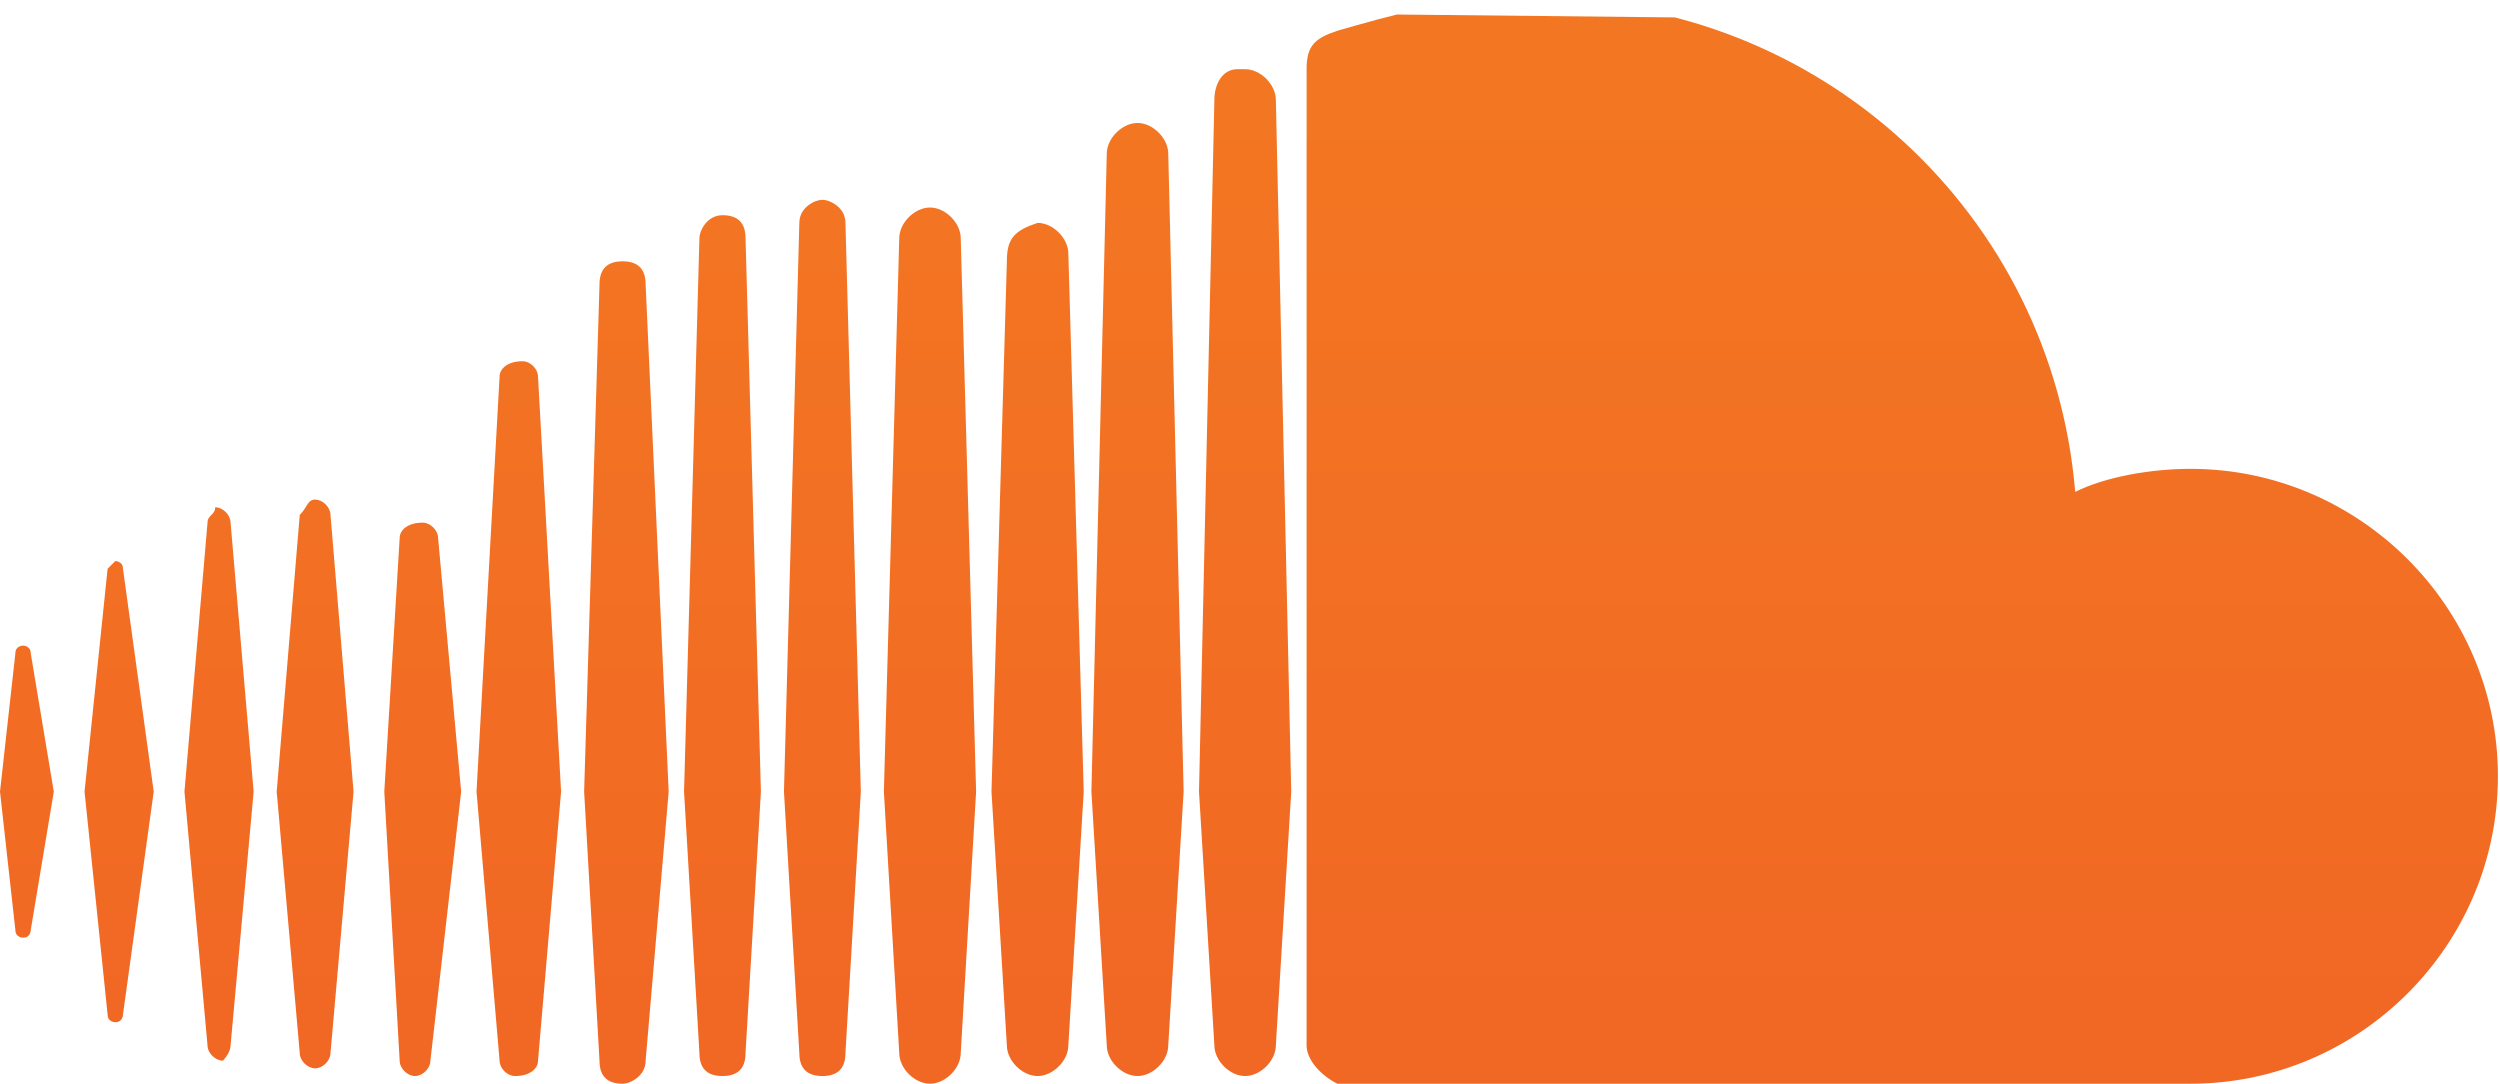 <?xml version="1.0" encoding="UTF-8" standalone="no"?>
<svg
   xmlns:dc="http://purl.org/dc/elements/1.1/"
   xmlns:cc="http://creativecommons.org/ns#"
   xmlns:rdf="http://www.w3.org/1999/02/22-rdf-syntax-ns#"
   xmlns:svg="http://www.w3.org/2000/svg"
   xmlns="http://www.w3.org/2000/svg"
   xmlns:xlink="http://www.w3.org/1999/xlink"
   xmlns:sodipodi="http://sodipodi.sourceforge.net/DTD/sodipodi-0.dtd"
   xmlns:inkscape="http://www.inkscape.org/namespaces/inkscape"
   version="1.1"
   id="Layer_1"
   x="0px"
   y="0px"
   viewBox="0 0 32.527 14.1"
   xml:space="preserve"
   sodipodi:docname="soundcloud.svg"
   width="32.527"
   height="14.1"
   inkscape:version="1.0.2 (e86c870879, 2021-01-15)"><defs
   id="defs917" /><sodipodi:namedview
   pagecolor="#ffffff"
   bordercolor="#666666"
   borderopacity="1"
   objecttolerance="10"
   gridtolerance="10"
   guidetolerance="10"
   inkscape:pageopacity="0"
   inkscape:pageshadow="2"
   inkscape:window-width="2560"
   inkscape:window-height="1361"
   id="namedview915"
   showgrid="false"
   fit-margin-top="0"
   fit-margin-left="0"
   fit-margin-right="0"
   fit-margin-bottom="0"
   inkscape:zoom="15.871486"
   inkscape:cx="0.70937901"
   inkscape:cy="7.0698663"
   inkscape:window-x="1920"
   inkscape:window-y="0"
   inkscape:window-maximized="1"
   inkscape:current-layer="g912" />
<style
   type="text/css"
   id="style895">
	.st0{clip-path:url(#SVGID_2_);fill:url(#SVGID_3_);}
</style>
<g
   id="g912"
   transform="translate(-52.625,0.02)">
	<defs
   id="defs898">
		<path
   id="SVGID_1_"
   d="M 0.2,8.5 0,10.3 0.2,12.1 c 0,0.1 0.1,0.1 0.1,0.1 0.1,0 0.1,-0.1 0.1,-0.1 L 0.7,10.3 0.4,8.5 C 0.4,8.4 0.3,8.4 0.3,8.4 c 0,0 -0.1,0 -0.1,0.1 m 1.2,-1.1 -0.3,2.9 0.3,2.9 c 0,0.1 0.1,0.1 0.1,0.1 0.1,0 0.1,-0.1 0.1,-0.1 L 2,10.3 1.6,7.4 C 1.6,7.3 1.5,7.3 1.5,7.3 c 0,0 0,0 0,0 0,0 -0.1,0.1 -0.1,0.1 M 5.2,7 5,10.3 5.2,13.8 c 0,0.1 0.1,0.2 0.2,0.2 0.1,0 0.2,-0.1 0.2,-0.2 L 6,10.3 5.7,7 C 5.7,6.9 5.6,6.8 5.5,6.8 5.3,6.8 5.2,6.9 5.2,7 M 2.7,6.8 2.4,10.3 2.7,13.6 c 0,0.1 0.1,0.2 0.2,0.2 0,0 0.1,-0.1 0.1,-0.2 L 3.3,10.3 3,6.8 C 3,6.7 2.9,6.6 2.8,6.6 2.8,6.7 2.7,6.7 2.7,6.8 m 1.2,-0.1 -0.3,3.6 0.3,3.4 c 0,0.1 0.1,0.2 0.2,0.2 0.1,0 0.2,-0.1 0.2,-0.2 L 4.6,10.3 4.3,6.7 C 4.3,6.6 4.2,6.5 4.1,6.5 4,6.5 4,6.6 3.9,6.7 M 6.5,4.9 6.2,10.3 6.5,13.8 C 6.5,13.9 6.6,14 6.7,14 6.9,14 7,13.9 7,13.8 L 7.3,10.3 7,4.9 C 7,4.8 6.9,4.7 6.8,4.7 6.6,4.7 6.5,4.8 6.5,4.9 m 1.3,-1.2 -0.2,6.6 0.2,3.5 c 0,0.2 0.1,0.3 0.3,0.3 0.1,0 0.3,-0.1 0.3,-0.3 L 8.7,10.3 8.4,3.7 C 8.4,3.5 8.3,3.4 8.1,3.4 7.9,3.4 7.8,3.5 7.8,3.7 M 69.5,3.3 v 3.8 2 C 69.4,8.9 69.1,8.4 68.9,8.1 L 65.7,3.3 H 64 v 9.1 h 1.8 v -4 -2 c 0.1,0.2 0.4,0.7 0.6,1 l 3.3,5 h 1.6 V 3.3 Z m 6,1.8 h 1 c 1.9,0 2.7,0.9 2.7,2.8 0,1.7 -0.9,2.8 -2.8,2.8 h -0.9 z m -1.8,7.3 h 2.7 c 2.3,0 4.7,-1.3 4.7,-4.5 0,-3.3 -1.9,-4.5 -4.5,-4.5 H 73.7 V 3.3 Z M 91.6,3.3 v 9.1 h 5.5 V 10.6 H 93.5 V 3.3 Z M 119,5.1 h 1 c 1.9,0 2.7,0.9 2.7,2.8 0,1.7 -0.9,2.8 -2.8,2.8 H 119 Z m -1.8,7.3 h 2.7 c 2,0 4.1,-1 4.6,-3.4 V 6.7 c -0.4,-2.4 -2.1,-3.3 -4.4,-3.3 h -2.9 V 3.3 Z M 36.5,5.9 c 0,1.8 1.2,2.3 2.8,2.7 1.7,0.4 2,0.6 2,1.2 0,0.7 -0.5,1 -1.6,1 -0.9,0 -1.7,-0.3 -2.3,-1 L 36.1,11 c 0.7,1 2,1.7 3.5,1.7 2.5,0 3.6,-1.2 3.6,-2.9 0,-2 -1.6,-2.5 -3,-2.8 -1.4,-0.3 -1.8,-0.5 -1.8,-1.1 0,-0.4 0.3,-0.8 1.3,-0.8 0.8,0 1.5,0.3 2.1,0.9 L 43.1,4.7 C 42.2,3.8 41.2,3.3 39.8,3.3 c -0.1,0 -0.2,0 -0.3,0 -1.7,0 -3,1 -3,2.6 m 10,2 c 0,-1.6 0.6,-2.9 2.1,-2.9 1.5,0 2.1,1.3 2.1,2.9 0,1.6 -0.6,2.9 -2.1,2.9 -1.5,0 -2.1,-1.3 -2.1,-2.9 m -1.9,0 c 0,2.8 1.5,4.7 3.9,4.7 2.5,0 4,-1.9 4,-4.7 0,-2.8 -1.5,-4.7 -4,-4.7 -2.4,0 -3.9,1.9 -3.9,4.7 M 59.9,3.2 v 0 5.2 c 0,1.5 -0.7,2.4 -1.9,2.4 -1.2,0 -1.9,-0.9 -1.9,-2.4 V 3.3 h -1.8 v 5.1 c 0,2.6 1.5,4.1 3.7,4.1 2.3,0 3.7,-1.5 3.7,-4.2 V 3.2 Z m 22.7,4.7 c 0,2.9 1.6,4.7 4,4.7 1.7,0 2.7,-0.8 3.4,-2.1 L 88.5,9.6 c -0.5,0.8 -1,1.2 -1.8,1.2 -1.4,0 -2.2,-1.2 -2.2,-2.9 0,-1.7 0.8,-2.9 2.1,-2.9 0.8,0 1.3,0.4 1.7,1 L 90,5.2 c -0.6,-1.2 -1.6,-2 -3.3,-2 -2.4,0 -4.1,1.9 -4.1,4.7 m 17.2,0 c 0,-1.6 0.6,-2.9 2.1,-2.9 1.5,0 2.1,1.3 2.1,2.9 0,1.6 -0.6,2.9 -2.1,2.9 -1.5,0 -2.1,-1.3 -2.1,-2.9 m -1.9,0 c 0,2.8 1.5,4.7 3.9,4.7 2.5,0 3.9,-1.9 3.9,-4.7 0,-2.8 -1.5,-4.7 -3.9,-4.7 -2.4,0 -3.9,1.9 -3.9,4.7 m 15.2,-4.7 v 0 5.2 c 0,1.5 -0.7,2.4 -1.9,2.4 -1.2,0 -1.9,-0.9 -1.9,-2.4 V 3.3 h -1.8 v 5.1 c 0,2.6 1.5,4.1 3.7,4.1 2.3,0 3.7,-1.5 3.7,-4.2 V 3.2 Z m -100,0.2 -0.2,6.9 0.2,3.3 c 0,0.2 0.2,0.4 0.4,0.4 0.2,0 0.4,-0.2 0.4,-0.4 l 0.2,-3.3 -0.2,-7 C 13.9,3.1 13.7,2.9 13.5,2.9 13.2,3 13.1,3.1 13.1,3.4 m -4,-0.3 -0.2,7.2 0.2,3.4 c 0,0.2 0.1,0.3 0.3,0.3 0.2,0 0.3,-0.1 0.3,-0.3 L 9.9,10.3 9.7,3.1 C 9.7,2.9 9.6,2.8 9.4,2.8 9.2,2.8 9.1,3 9.1,3.1 m 2.6,0 -0.2,7.2 0.2,3.4 c 0,0.2 0.2,0.4 0.4,0.4 0.2,0 0.4,-0.2 0.4,-0.4 l 0.2,-3.4 -0.2,-7.2 c 0,-0.2 -0.2,-0.4 -0.4,-0.4 -0.2,0 -0.4,0.2 -0.4,0.4 m -1.3,-0.2 -0.2,7.4 0.2,3.4 c 0,0.2 0.1,0.3 0.3,0.3 0.2,0 0.3,-0.1 0.3,-0.3 L 11.2,10.3 11,2.9 c 0,-0.2 -0.2,-0.3 -0.3,-0.3 -0.1,0 -0.3,0.1 -0.3,0.3 m 4,-0.9 -0.2,8.3 0.2,3.3 c 0,0.2 0.2,0.4 0.4,0.4 0.2,0 0.4,-0.2 0.4,-0.4 L 15.4,10.3 15.2,2 C 15.2,1.8 15,1.6 14.8,1.6 14.6,1.6 14.4,1.8 14.4,2 m 1.4,-0.7 -0.2,9 0.2,3.3 c 0,0.2 0.2,0.4 0.4,0.4 0.2,0 0.4,-0.2 0.4,-0.4 l 0.2,-3.3 -0.2,-9 c 0,-0.2 -0.2,-0.4 -0.4,-0.4 0,0 -0.1,0 -0.1,0 -0.2,0 -0.3,0.2 -0.3,0.4 M 17.4,0.4 C 17.1,0.5 17,0.6 17,0.9 v 12.7 c 0,0.2 0.2,0.4 0.4,0.5 h 11.1 c 2.2,0 4,-1.8 4,-4 0,-2.2 -1.8,-4 -4,-4 C 28,6.1 27.4,6.2 27,6.4 26.7,2.8 23.7,0 20,0 19.8,0 19.7,0 19.5,0 18.8,0 18.1,0.2 17.4,0.4" />
	</defs>
	<clipPath
   id="SVGID_2_">
		<use
   xlink:href="#SVGID_1_"
   style="overflow:visible"
   id="use900"
   x="0"
   y="0"
   width="100%"
   height="100%" />
	</clipPath>
	
		<linearGradient
   id="SVGID_3_"
   gradientUnits="userSpaceOnUse"
   x1="0"
   y1="14.126"
   x2="1"
   y2="14.126"
   gradientTransform="matrix(0,62.156,-62.156,0,940.26,-35.978)">
		<stop
   offset="0"
   style="stop-color:#F8A01D"
   id="stop903" />
		<stop
   offset="0.713"
   style="stop-color:#F26E23"
   id="stop905" />
		<stop
   offset="1"
   style="stop-color:#EF5826"
   id="stop907" />
	</linearGradient>
	<path
   id="rect910"
   clip-path="url(#SVGID_2_)"
   style="opacity:1;fill:url(#SVGID_3_)"
   d="M 0,0 32.527,0.338 V 14.438 L 0,14.1 Z"
   class="st0"
   sodipodi:nodetypes="ccccc"
   transform="translate(52.625,-0.02)" />
</g>
</svg>
